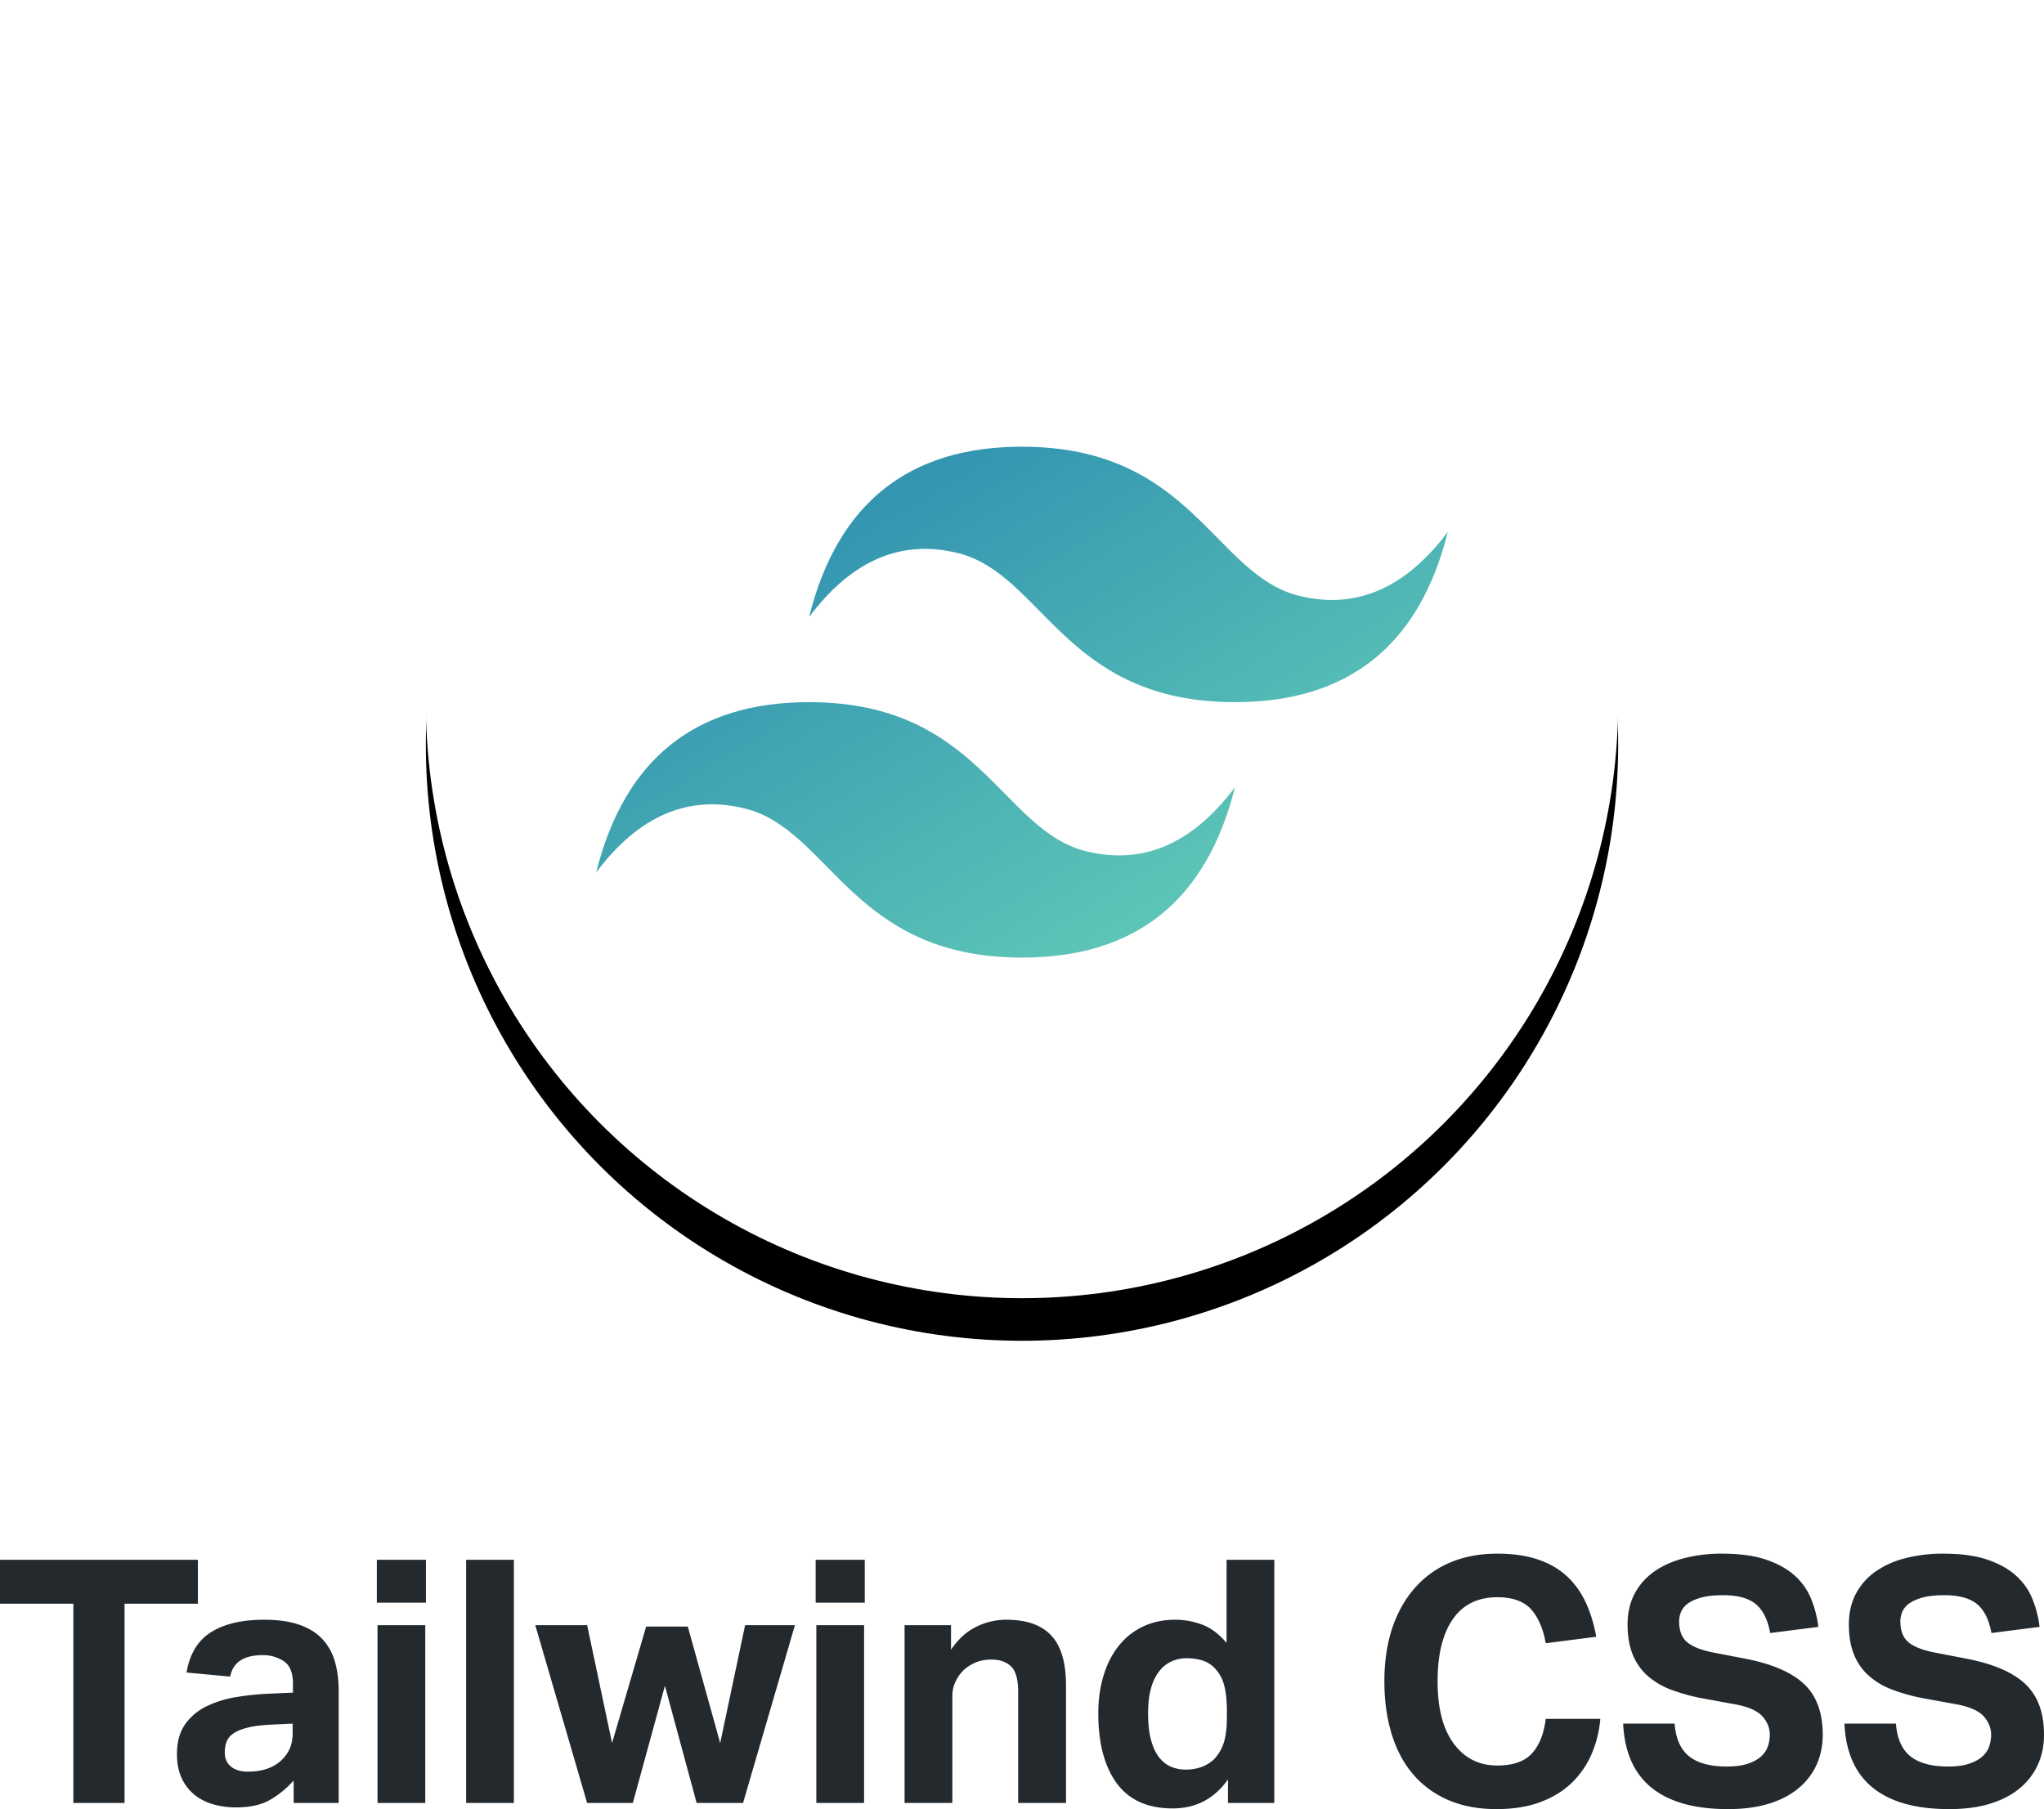 <?xml version="1.0" encoding="UTF-8" standalone="no"?>
<svg
   xmlns:dc="http://purl.org/dc/elements/1.1/"
   xmlns:cc="http://creativecommons.org/ns#"
   xmlns:rdf="http://www.w3.org/1999/02/22-rdf-syntax-ns#"
   xmlns:svg="http://www.w3.org/2000/svg"
   xmlns="http://www.w3.org/2000/svg"
   xmlns:xlink="http://www.w3.org/1999/xlink"
   height="84.984"
   width="96"
   id="svg27"
   version="1.1"
   viewBox="0 0 96 84.984">
  <defs
     id="defs15">
    <circle
       r="28"
       cy="28"
       cx="48"
       id="b" />
    <filter
       id="a"
       height="1.25"
       width="1.25"
       y="-0.089"
       x="-0.125">
      <feOffset
         id="feOffset3"
         result="shadowOffsetOuter1"
         in="SourceAlpha"
         dy="2" />
      <feGaussianBlur
         id="feGaussianBlur5"
         result="shadowBlurOuter1"
         in="shadowOffsetOuter1"
         stdDeviation="2" />
      <feColorMatrix
         id="feColorMatrix7"
         in="shadowBlurOuter1"
         values="0 0 0 0 0 0 0 0 0 0 0 0 0 0 0 0 0 0 0.1 0" />
    </filter>
    <linearGradient
       gradientUnits="userSpaceOnUse"
       x2="52.673"
       gradientTransform="matrix(1.291,0,0,0.775,0,4.984)"
       id="c"
       y2="51.64"
       y1="20.656"
       x1="21.689">
      <stop
         id="stop10"
         offset="0%"
         stop-color="#2383AE" />
      <stop
         id="stop12"
         offset="100%"
         stop-color="#6DD7B9" />
    </linearGradient>
  </defs>
  <g
     id="g21"
     transform="translate(0,4.984)">
    <use
       height="100%"
       width="100%"
       y="0"
       x="0"
       style="filter:url(#a)"
       id="use17"
       xlink:href="#b" />
    <use
       height="100%"
       width="100%"
       y="0"
       x="0"
       style="fill:#ffffff"
       id="use19"
       xlink:href="#b" />
  </g>
  <path
     style="fill:url(#c)"
     id="path23"
     d="m 38,28.984 c 1.333,-5.333 4.667,-8 10,-8 8,0 9,6 13,7 2.667,0.667 5,-0.333 7,-3 -1.333,5.333 -4.667,8 -10,8 -8,0 -9,-6 -13,-7 -2.667,-0.667 -5,0.333 -7,3 z m -10,12 c 1.333,-5.333 4.667,-8 10,-8 8,0 9,6 13,7 2.667,0.667 5,-0.333 7,-3 -1.333,5.333 -4.667,8 -10,8 -8,0 -9,-6 -13,-7 -2.667,-0.667 -5,0.333 -7,3 z" />
  <path
     style="fill:#24292e"
     id="path25"
     d="M 3.445,75.336 H 0 v -2.064 h 9.294 v 2.064 H 5.85 v 9.36 H 3.445 Z m 10.347,8.304 c -0.33,0.373 -0.702,0.677 -1.114,0.912 -0.41,0.235 -0.942,0.352 -1.594,0.352 -0.374,0 -0.73,-0.048 -1.065,-0.144 A 2.449,2.449 0 0 1 9.136,84.312 2.19,2.19 0 0 1 8.536,83.536 C 8.386,83.221 8.311,82.846 8.311,82.408 8.311,81.832 8.439,81.363 8.696,81 a 2.607,2.607 0 0 1 1.01,-0.848 5.042,5.042 0 0 1 1.4,-0.432 c 0.52,-0.085 1.045,-0.14 1.58,-0.16 l 1.073,-0.048 v -0.416 c 0,-0.512 -0.14,-0.864 -0.425,-1.056 a 1.737,1.737 0 0 0 -1,-0.288 c -0.888,0 -1.395,0.336 -1.523,1.008 l -2.05,-0.192 c 0.148,-0.875 0.533,-1.507 1.152,-1.896 0.62,-0.39 1.453,-0.584 2.5,-0.584 0.64,0 1.186,0.077 1.634,0.232 0.45,0.155 0.81,0.376 1.082,0.664 0.272,0.288 0.47,0.637 0.593,1.048 0.123,0.41 0.184,0.872 0.184,1.384 v 5.28 H 13.791 V 83.64 Z m -0.048,-2.672 -0.993,0.048 c -0.47,0.02 -0.85,0.07 -1.137,0.144 -0.288,0.075 -0.51,0.168 -0.665,0.28 a 0.825,0.825 0 0 0 -0.312,0.392 c -0.054,0.15 -0.08,0.315 -0.08,0.496 0,0.277 0.096,0.496 0.288,0.656 0.192,0.16 0.46,0.24 0.8,0.24 0.578,0 1.048,-0.133 1.41,-0.4 0.204,-0.15 0.37,-0.34 0.498,-0.568 0.128,-0.23 0.192,-0.515 0.192,-0.856 v -0.432 z m 3.986,-4.624 h 2.243 v 8.352 H 17.73 Z m -0.032,-3.072 h 2.307 v 2.016 h -2.307 z m 4.194,0 h 2.243 v 11.424 h -2.243 z m 3.25,3.072 h 2.434 l 1.17,5.536 1.602,-5.472 h 1.955 l 1.522,5.472 1.17,-5.536 h 2.34 l -2.436,8.352 h -2.18 l -1.49,-5.504 -1.507,5.504 H 27.575 L 25.14,76.344 Z m 13.198,0 h 2.243 v 8.352 H 38.34 Z m -0.032,-3.072 h 2.307 v 2.016 h -2.307 z m 4.178,3.072 h 2.18 v 1.152 c 0.33,-0.49 0.723,-0.848 1.177,-1.072 a 3.168,3.168 0 0 1 1.418,-0.336 c 0.952,0 1.657,0.248 2.116,0.744 0.46,0.496 0.69,1.277 0.69,2.344 v 5.52 H 47.82 V 79.48 c 0,-0.587 -0.112,-0.987 -0.337,-1.2 -0.224,-0.213 -0.523,-0.32 -0.897,-0.32 -0.288,0 -0.537,0.043 -0.745,0.128 a 2.073,2.073 0 0 0 -0.585,0.368 c -0.15,0.15 -0.275,0.328 -0.377,0.536 -0.1,0.208 -0.15,0.435 -0.15,0.68 v 5.024 h -2.244 v -8.352 z m 15.186,7.248 c -0.64,0.907 -1.506,1.36 -2.596,1.36 -1.175,0 -2.05,-0.395 -2.628,-1.184 -0.576,-0.79 -0.865,-1.883 -0.865,-3.28 0,-0.65 0.083,-1.245 0.25,-1.784 0.164,-0.54 0.402,-1.003 0.712,-1.392 0.31,-0.39 0.69,-0.69 1.137,-0.904 0.45,-0.213 0.956,-0.32 1.523,-0.32 0.416,0 0.83,0.075 1.24,0.224 0.413,0.15 0.8,0.437 1.163,0.864 v -3.904 h 2.243 v 11.424 h -2.178 v -1.104 z m -0.048,-3.168 c 0,-0.533 -0.045,-0.96 -0.136,-1.28 a 1.77,1.77 0 0 0 -0.44,-0.784 1.382,1.382 0 0 0 -0.634,-0.376 2.679,2.679 0 0 0 -0.68,-0.088 c -0.246,0 -0.48,0.048 -0.698,0.144 -0.22,0.096 -0.41,0.245 -0.577,0.448 a 2.24,2.24 0 0 0 -0.393,0.8 c -0.096,0.33 -0.144,0.725 -0.144,1.184 0,0.5 0.045,0.92 0.136,1.256 0.09,0.336 0.215,0.608 0.375,0.816 0.16,0.208 0.348,0.357 0.56,0.448 0.215,0.09 0.445,0.136 0.69,0.136 0.534,0 0.972,-0.155 1.314,-0.464 0.213,-0.213 0.37,-0.472 0.472,-0.776 0.1,-0.304 0.152,-0.696 0.152,-1.176 v -0.288 z m 17.538,0.32 a 5.277,5.277 0 0 1 -0.425,1.688 4.16,4.16 0 0 1 -0.945,1.344 c -0.4,0.38 -0.892,0.675 -1.475,0.888 -0.582,0.213 -1.257,0.32 -2.026,0.32 -0.865,0 -1.626,-0.144 -2.283,-0.432 a 4.488,4.488 0 0 1 -1.65,-1.216 C 65.914,82.813 65.581,82.181 65.356,81.44 65.132,80.7 65.02,79.88 65.02,78.984 c 0,-0.928 0.122,-1.76 0.367,-2.496 0.246,-0.736 0.6,-1.365 1.058,-1.888 a 4.573,4.573 0 0 1 1.666,-1.2 c 0.653,-0.277 1.39,-0.416 2.213,-0.416 0.726,0 1.36,0.09 1.898,0.272 0.54,0.18 0.995,0.443 1.363,0.784 0.37,0.34 0.665,0.752 0.89,1.232 0.224,0.48 0.39,1.02 0.496,1.616 l -2.372,0.304 c -0.118,-0.672 -0.345,-1.2 -0.68,-1.584 -0.338,-0.384 -0.87,-0.576 -1.595,-0.576 -0.92,0 -1.616,0.344 -2.09,1.032 -0.477,0.688 -0.715,1.66 -0.715,2.92 0,1.27 0.254,2.245 0.762,2.928 0.507,0.683 1.188,1.024 2.043,1.024 0.737,0 1.28,-0.19 1.626,-0.568 0.346,-0.38 0.562,-0.92 0.648,-1.624 z m 3.49,0.224 c 0.052,0.704 0.28,1.216 0.68,1.536 0.4,0.32 0.99,0.48 1.77,0.48 0.374,0 0.69,-0.04 0.946,-0.12 0.256,-0.08 0.464,-0.187 0.625,-0.32 0.16,-0.133 0.275,-0.29 0.344,-0.472 0.07,-0.18 0.104,-0.38 0.104,-0.592 0,-0.3 -0.11,-0.58 -0.335,-0.84 -0.225,-0.26 -0.636,-0.45 -1.234,-0.568 L 80.062,79.8 a 8.84,8.84 0 0 1 -1.554,-0.416 3.594,3.594 0 0 1 -1.13,-0.664 2.66,2.66 0 0 1 -0.696,-1 c -0.16,-0.395 -0.24,-0.864 -0.24,-1.408 0,-0.544 0.11,-1.024 0.328,-1.44 0.22,-0.416 0.523,-0.763 0.913,-1.04 0.39,-0.277 0.86,-0.488 1.403,-0.632 a 7.015,7.015 0 0 1 1.795,-0.216 c 0.833,0 1.528,0.096 2.083,0.288 0.556,0.192 1.005,0.445 1.347,0.76 0.342,0.315 0.595,0.68 0.76,1.096 a 5.1,5.1 0 0 1 0.33,1.296 l -2.26,0.288 c -0.117,-0.63 -0.344,-1.083 -0.68,-1.36 -0.337,-0.277 -0.847,-0.416 -1.53,-0.416 -0.407,0 -0.74,0.035 -1.002,0.104 -0.262,0.07 -0.473,0.16 -0.633,0.272 a 0.935,0.935 0 0 0 -0.337,0.392 c -0.064,0.15 -0.096,0.304 -0.096,0.464 0,0.427 0.12,0.747 0.36,0.96 0.24,0.213 0.648,0.38 1.225,0.496 l 1.57,0.304 c 1.24,0.245 2.148,0.643 2.725,1.192 0.576,0.55 0.865,1.34 0.865,2.376 0,0.5 -0.094,0.963 -0.28,1.384 -0.188,0.42 -0.465,0.79 -0.834,1.104 -0.367,0.315 -0.83,0.56 -1.385,0.736 -0.555,0.176 -1.207,0.264 -1.955,0.264 -1.56,0 -2.753,-0.333 -3.58,-1 -0.83,-0.667 -1.275,-1.672 -1.34,-3.016 h 2.42 z m 10.394,0 c 0.053,0.704 0.28,1.216 0.68,1.536 0.4,0.32 0.992,0.48 1.77,0.48 0.375,0 0.69,-0.04 0.947,-0.12 0.256,-0.08 0.464,-0.187 0.625,-0.32 0.16,-0.133 0.275,-0.29 0.344,-0.472 0.07,-0.18 0.104,-0.38 0.104,-0.592 0,-0.3 -0.112,-0.58 -0.336,-0.84 -0.224,-0.26 -0.636,-0.45 -1.234,-0.568 L 90.456,79.8 a 8.792,8.792 0 0 1 -1.554,-0.416 3.56,3.56 0 0 1 -1.13,-0.664 2.663,2.663 0 0 1 -0.697,-1 c -0.16,-0.395 -0.24,-0.864 -0.24,-1.408 0,-0.544 0.11,-1.024 0.328,-1.44 a 2.96,2.96 0 0 1 0.913,-1.04 4.3,4.3 0 0 1 1.402,-0.632 7.015,7.015 0 0 1 1.795,-0.216 c 0.833,0 1.528,0.096 2.083,0.288 0.556,0.192 1.004,0.445 1.346,0.76 0.342,0.315 0.596,0.68 0.76,1.096 a 5.1,5.1 0 0 1 0.33,1.296 l -2.26,0.288 c -0.117,-0.63 -0.344,-1.083 -0.68,-1.36 -0.337,-0.277 -0.847,-0.416 -1.53,-0.416 -0.407,0 -0.74,0.035 -1.002,0.104 -0.262,0.07 -0.473,0.16 -0.633,0.272 a 0.935,0.935 0 0 0 -0.337,0.392 c -0.064,0.15 -0.096,0.304 -0.096,0.464 0,0.427 0.12,0.747 0.36,0.96 0.24,0.213 0.65,0.38 1.226,0.496 l 1.57,0.304 c 1.24,0.245 2.148,0.643 2.725,1.192 0.577,0.55 0.865,1.34 0.865,2.376 0,0.5 -0.093,0.963 -0.28,1.384 a 3.09,3.09 0 0 1 -0.834,1.104 c -0.368,0.315 -0.83,0.56 -1.386,0.736 -0.555,0.176 -1.207,0.264 -1.954,0.264 -1.56,0 -2.754,-0.333 -3.582,-1 -0.828,-0.667 -1.274,-1.672 -1.338,-3.016 z" />
</svg>

